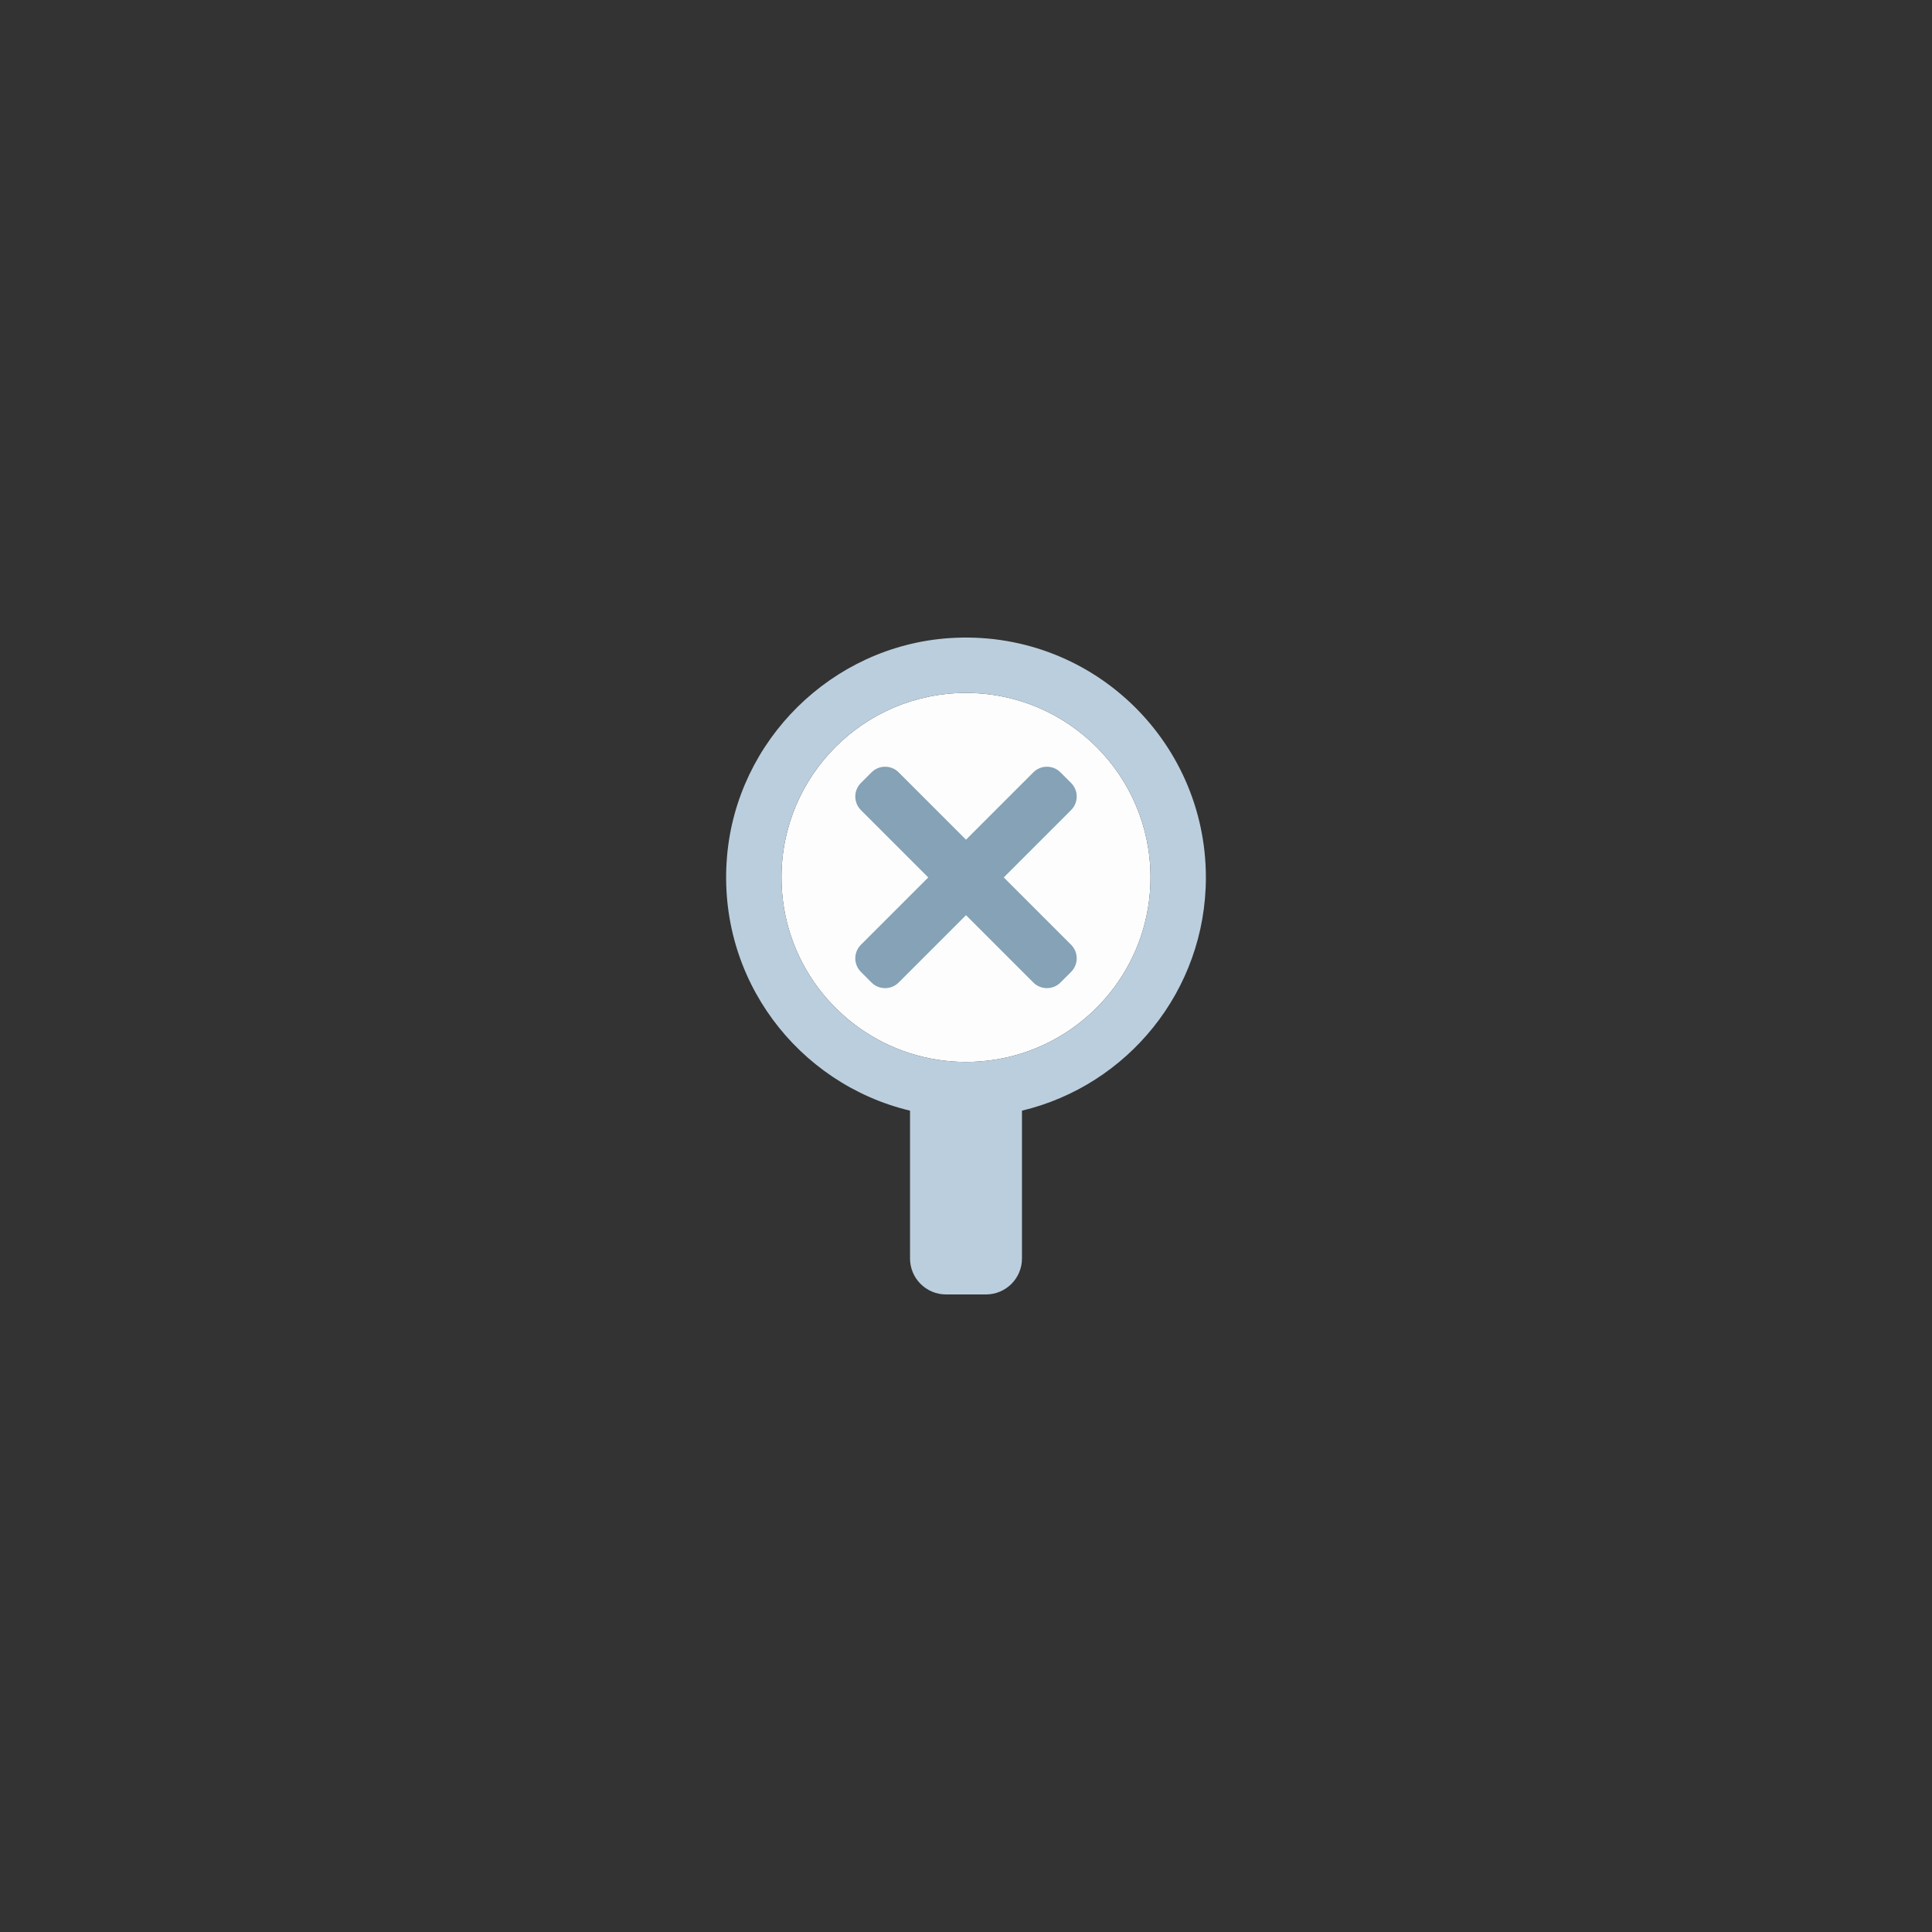 <svg class="ldi-xyb112" width="60%" height="60%" xmlns="http://www.w3.org/2000/svg" xmlns:xlink="http://www.w3.org/1999/xlink" viewBox="0 0 100 100" preserveAspectRatio="xMidYMid"><rect x="0" y="0" width="100" height="100" fill="#333333" stroke="none"/><!--?xml version="1.0" encoding="utf-8"?--><!--Generator: Adobe Illustrator 21.0.0, SVG Export Plug-In . SVG Version: 6.00 Build 0)--><svg version="1.1" id="圖層_1" xmlns="http://www.w3.org/2000/svg" xmlns:xlink="http://www.w3.org/1999/xlink" x="0px" y="0px" viewBox="0 0 100 100" style="transform-origin: 50px 50px 0px;" xml:space="preserve"><g style="transform-origin: 50px 50px 0px;"><g style="transform-origin: 50px 50px 0px; transform: scale(0.4);"><g style="transform-origin: 50px 50px 0px;"><g><style type="text/css" class="ld ld-swim-px" style="transform-origin: 50px 50px 0px; animation-duration: 1s; animation-delay: -1s; animation-direction: normal;">.st0{fill:#849B87;stroke:#333333;stroke-width:3;stroke-miterlimit:10;} .st1{fill:#A0C8D7;stroke:#333333;stroke-width:3;stroke-miterlimit:10;} .st2{fill:#F5E6C8;} .st3{fill:#ABBD81;} .st4{fill:#F5E6C8;stroke:#000000;stroke-width:2.5;stroke-miterlimit:10;} .st5{fill:#333333;} .st6{fill:#F5E6C8;stroke:#000000;stroke-width:3.5;stroke-miterlimit:10;} .st7{fill:#849B87;} .st8{fill:#F5E6C8;stroke:#333333;stroke-width:4;stroke-miterlimit:10;} .st9{fill:#C33737;} .st10{fill:#A0C8D7;} .st11{fill:#F5E6C8;stroke:#333333;stroke-width:3;stroke-miterlimit:10;} .st12{fill:#A3A3A3;} .st13{fill:#F5E6C8;stroke:#000000;stroke-width:3.862;stroke-miterlimit:10;} .st14{fill:#FFDC6C;} .st15{fill:#ABBD81;stroke:#333333;stroke-width:3;stroke-miterlimit:10;} .st16{fill:#E15B64;} .st17{fill:#F5E6C8;stroke:#333333;stroke-width:3.678;stroke-miterlimit:10;} .st18{fill:#F5E6C8;stroke:#333333;stroke-width:2.759;stroke-miterlimit:10;} .st19{fill:#F5E6C8;stroke:#333333;stroke-width:3.952;stroke-miterlimit:10;} .st20{fill:#FFFFFF;stroke:#333333;stroke-width:3.909;stroke-miterlimit:10;} .st21{fill:#FFFFFF;stroke:#333333;stroke-width:3.67;stroke-miterlimit:10;} .st22{fill:#F5E6C8;stroke:#000000;stroke-width:3;stroke-miterlimit:10;} .st23{fill:#F47E60;} .st24{fill:#F8B26A;} .st25{fill:#FFFFFF;} .st26{fill:#F5E6C8;stroke:#000000;stroke-width:3.906;stroke-miterlimit:10;} .st27{fill:#F5E6C8;stroke:#000000;stroke-width:4;stroke-miterlimit:10;} .st28{fill:#C33636;} .st29{fill:#F5E6C8;stroke:#000000;stroke-width:3.815;stroke-miterlimit:10;} .st30{fill:#E0E0E0;} .st31{fill:#F5E6C8;stroke:#000000;stroke-width:2.964;stroke-miterlimit:10;} .st32{fill:#E15B64;stroke:#000000;stroke-width:2.942;stroke-miterlimit:10;} .st33{fill:#666666;} .st34{fill:#FCEDCE;} .st35{fill:#FFF2D9;} .st36{fill:#7A8F7C;} .st37{fill:#96B099;}</style><g class="ld ld-swim-px" style="transform-origin: 50px 50px 0px; animation-duration: 1s; animation-delay: -0.923s; animation-direction: normal;"><path class="st2" d="M50,14.663c-13.187,0-23.876,10.69-23.876,23.876c0,10.661,6.989,19.687,16.634,22.755 c2.285,0.727,4.717,1.122,7.242,1.122s4.958-0.395,7.242-1.122c9.645-3.067,16.634-12.094,16.634-22.755 C73.876,25.353,63.187,14.663,50,14.663z" fill="#fdfdfd" style="fill: rgb(253, 253, 253);"></path></g><g class="ld ld-swim-px" style="transform-origin: 50px 50px 0px; animation-duration: 1s; animation-delay: -0.846s; animation-direction: normal;"><path d="M58.714,24.94L50,33.654l-8.714-8.714c-0.969-0.969-2.541-0.969-3.51,0l-1.375,1.375c-0.969,0.969-0.969,2.541,0,3.51 l8.714,8.714l-8.714,8.714c-0.969,0.969-0.969,2.541,0,3.51l1.375,1.375c0.969,0.969,2.541,0.969,3.51,0L50,43.424l8.714,8.714 c0.969,0.969,2.541,0.969,3.51,0l1.375-1.375c0.969-0.969,0.969-2.541,0-3.51l-8.714-8.714l8.714-8.714 c0.969-0.969,0.969-2.541,0-3.51l-1.375-1.375C61.254,23.971,59.683,23.971,58.714,24.94z" fill="#85a2b6" style="fill: rgb(133, 162, 182);"></path></g><g class="ld ld-swim-px" style="transform-origin: 50px 50px 0px; animation-duration: 1s; animation-delay: -0.769s; animation-direction: normal;"><path class="st5" d="M47.793,7.576C32.657,8.623,20.325,20.769,19.071,35.889C17.76,51.688,28.294,65.262,42.758,68.72v19.124 c0,2.571,2.084,4.656,4.656,4.656h5.173c2.571,0,4.656-2.084,4.656-4.656V68.72c13.648-3.264,23.797-15.533,23.797-30.181 C81.039,20.667,65.934,6.322,47.793,7.576z M57.242,61.294c-2.285,0.727-4.717,1.122-7.242,1.122s-4.958-0.395-7.242-1.122 c-9.645-3.067-16.634-12.094-16.634-22.755c0-13.187,10.69-23.876,23.876-23.876s23.876,10.69,23.876,23.876 C73.876,49.201,66.888,58.227,57.242,61.294z" fill="#bbcedd" style="fill: rgb(187, 206, 221);"></path></g></g></g></g></g><style type="text/css" class="ld ld-swim-px" style="transform-origin: 50px 50px 0px; animation-duration: 1s; animation-delay: -0.308s; animation-direction: normal;">@keyframes ld-swim-px {
  0% {
    -webkit-transform: translate(0, 0) rotate(0deg);
    transform: translate(0, 0) rotate(0deg);
  }
  12.5% {
    -webkit-transform: translate(1px, -2px) rotate(3deg);
    transform: translate(1px, -2px) rotate(3deg);
  }
  25% {
    -webkit-transform: translate(0, -3px) rotate(6deg);
    transform: translate(0, -3px) rotate(6deg);
  }
  37.5% {
    -webkit-transform: translate(-1px, -2px) rotate(3deg);
    transform: translate(-1px, -2px) rotate(3deg);
  }
  50% {
    -webkit-transform: translate(0, 0) rotate(0deg);
    transform: translate(0, 0) rotate(0deg);
  }
  62.5% {
    -webkit-transform: translate(1px, 2px) rotate(-3deg);
    transform: translate(1px, 2px) rotate(-3deg);
  }
  75% {
    -webkit-transform: translate(0, 3px) rotate(-6deg);
    transform: translate(0, 3px) rotate(-6deg);
  }
  87.5% {
    -webkit-transform: translate(-1px, 2px) rotate(-3deg);
    transform: translate(-1px, 2px) rotate(-3deg);
  }
  100% {
    -webkit-transform: translate(0, 0) rotate(0deg);
    transform: translate(0, 0) rotate(0deg);
  }
}
@-webkit-keyframes ld-swim-px {
  0% {
    -webkit-transform: translate(0, 0) rotate(0deg);
    transform: translate(0, 0) rotate(0deg);
  }
  12.5% {
    -webkit-transform: translate(1px, -2px) rotate(3deg);
    transform: translate(1px, -2px) rotate(3deg);
  }
  25% {
    -webkit-transform: translate(0, -3px) rotate(6deg);
    transform: translate(0, -3px) rotate(6deg);
  }
  37.5% {
    -webkit-transform: translate(-1px, -2px) rotate(3deg);
    transform: translate(-1px, -2px) rotate(3deg);
  }
  50% {
    -webkit-transform: translate(0, 0) rotate(0deg);
    transform: translate(0, 0) rotate(0deg);
  }
  62.5% {
    -webkit-transform: translate(1px, 2px) rotate(-3deg);
    transform: translate(1px, 2px) rotate(-3deg);
  }
  75% {
    -webkit-transform: translate(0, 3px) rotate(-6deg);
    transform: translate(0, 3px) rotate(-6deg);
  }
  87.5% {
    -webkit-transform: translate(-1px, 2px) rotate(-3deg);
    transform: translate(-1px, 2px) rotate(-3deg);
  }
  100% {
    -webkit-transform: translate(0, 0) rotate(0deg);
    transform: translate(0, 0) rotate(0deg);
  }
}
.ld.ld-swim-px {
  -webkit-animation: ld-swim-px 3s infinite linear;
  animation: ld-swim-px 3s infinite linear;
}
</style></svg></svg>
